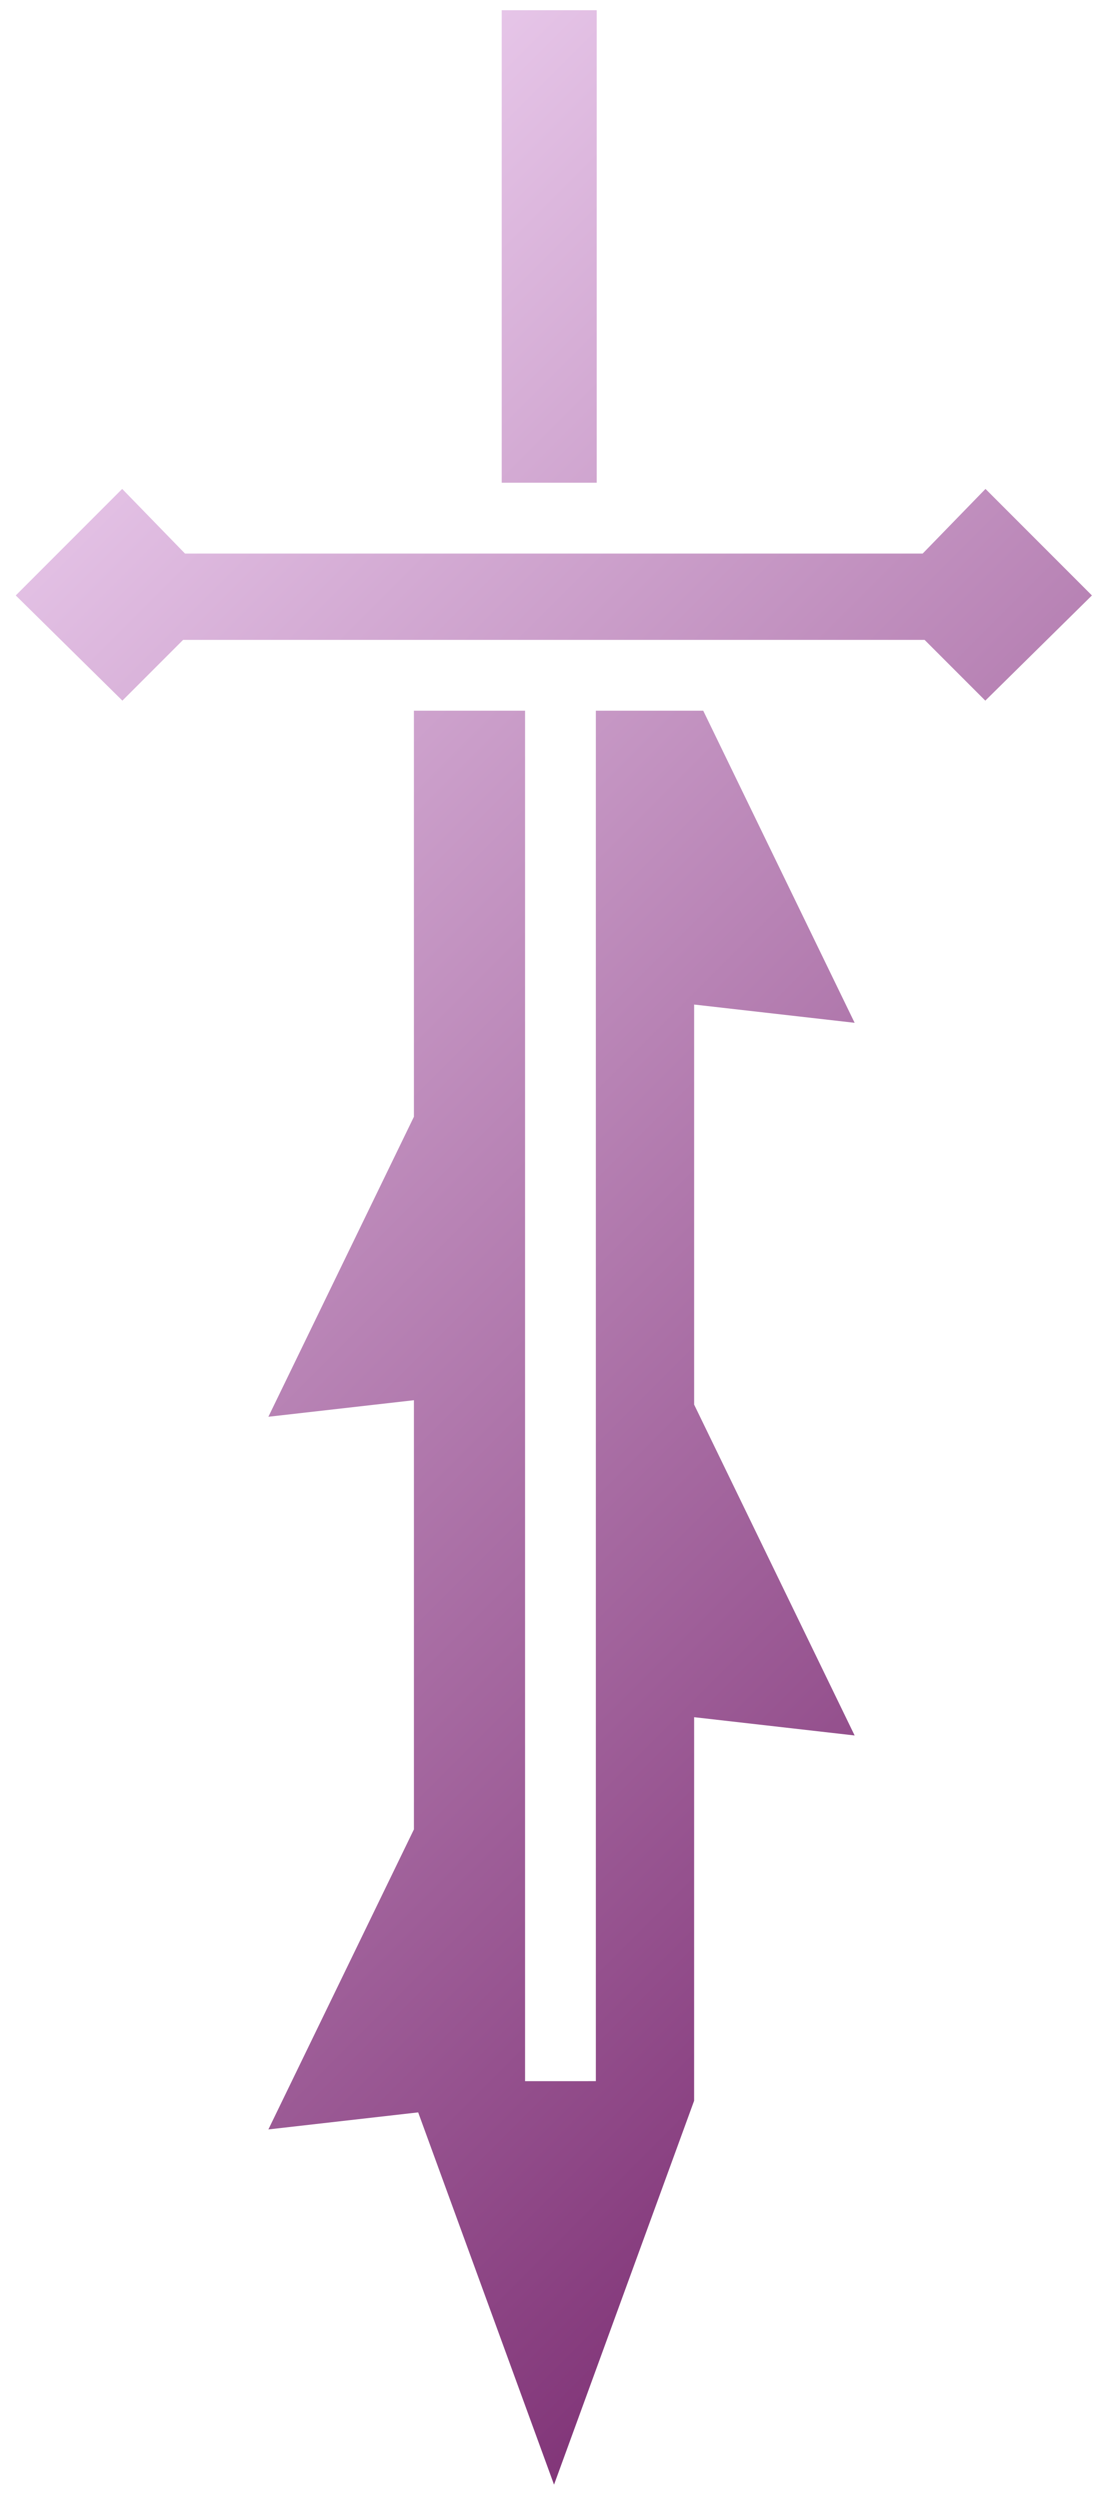 <svg width="59" height="134" viewBox="0 0 59 134" fill="none" xmlns="http://www.w3.org/2000/svg">
    <path d="M29.716 133.178L37.23 112.601L37.231 92.042L45.84 93.022L37.231 75.287L37.231 53.844L45.84 54.823L37.719 38.094L31.959 38.094L31.959 111.55L28.163 111.551L28.163 38.094L22.2 38.094L22.201 59.858L14.395 75.939L22.201 75.052L22.201 98.056L14.395 114.138L22.429 113.224L29.716 133.178ZM58.567 31.916L52.858 26.206L49.489 29.671L9.923 29.671L6.554 26.206L0.845 31.916L6.564 37.554L9.82 34.298L49.591 34.298L52.848 37.555L58.567 31.916ZM32.006 25.875L32.006 0.548L26.91 0.548L26.91 25.875L32.006 25.875Z" fill="url(#paint0_linear_215_88)"/>
    <defs>
        <linearGradient id="paint0_linear_215_88" x1="63.446" y1="99.448" x2="-4.272" y2="31.73" gradientUnits="userSpaceOnUse">
            <stop stop-color="#823679"/>
            <stop offset="1" stop-color="#E6C5E8"/>
        </linearGradient>
    </defs>
</svg>
